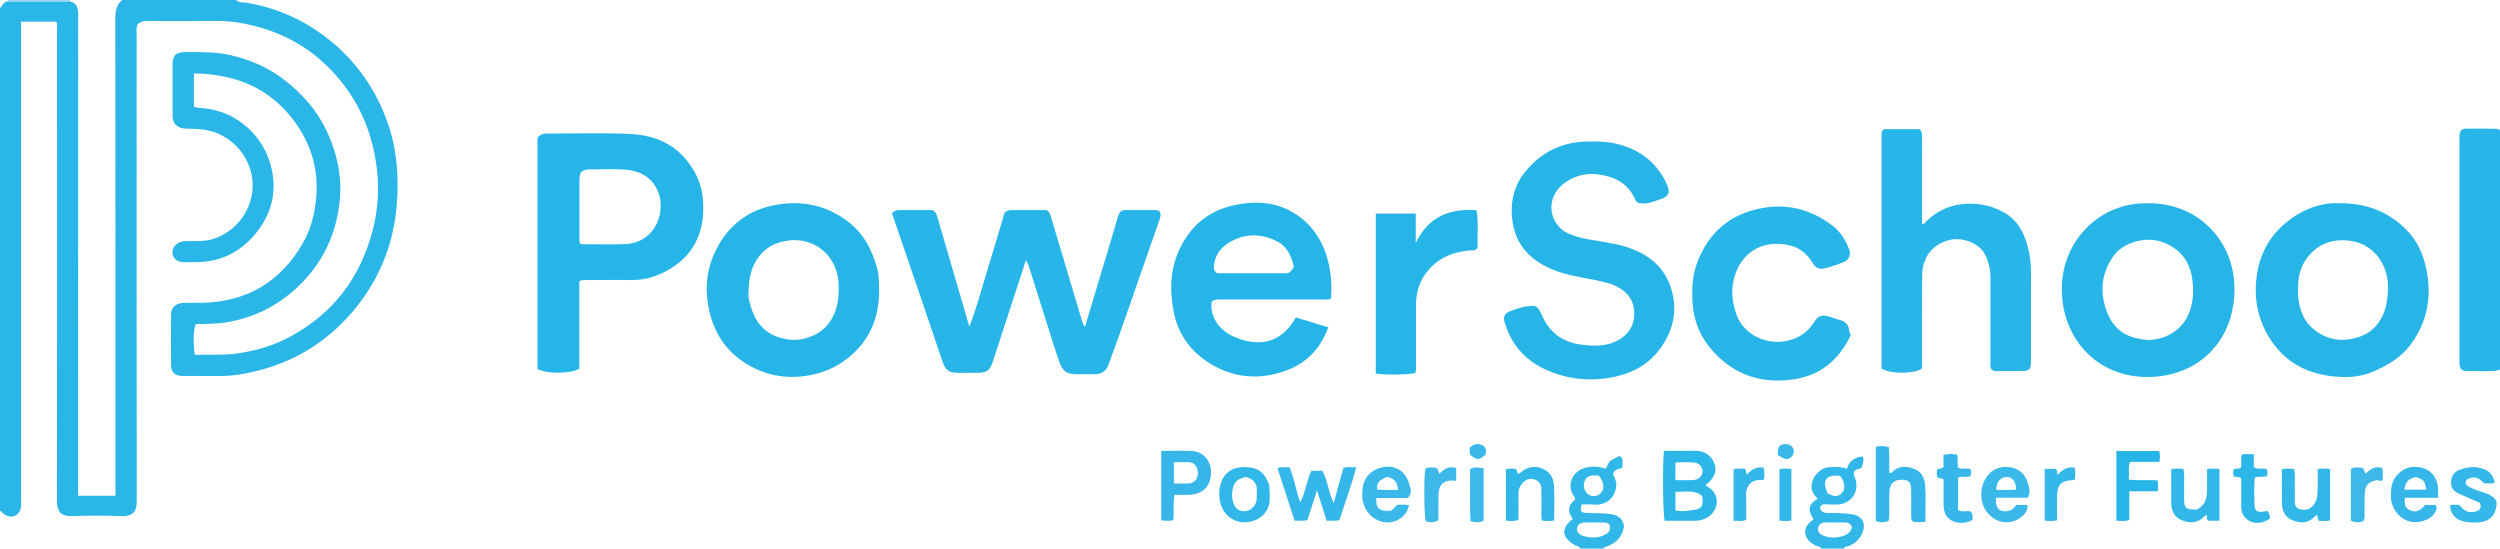 <?xml version="1.0" encoding="iso-8859-1"?>
<!-- Generator: Adobe Illustrator 27.0.0, SVG Export Plug-In . SVG Version: 6.00 Build 0)  -->
<svg version="1.1" id="Layer_1" xmlns="http://www.w3.org/2000/svg" xmlns:xlink="http://www.w3.org/1999/xlink" x="0px" y="0px"
	 viewBox="0 0 1536 337" style="enable-background:new 0 0 1536 337;" xml:space="preserve">
<g>
	<path style="fill:#2BB6E8;" d="M145,0c2.092,2.026,4.981,1.363,7.396,1.789c16.626,2.934,31.731,9.354,45.329,19.203
		c17.929,12.987,30.891,29.895,39.021,50.537c6.969,17.694,8.559,36.165,6.989,54.788c-1.947,23.09-10.092,44.026-24.715,62.274
		c-15.564,19.421-35.318,32.452-59.328,38.831c-8.296,2.204-16.795,3.686-25.477,3.596c-7.331-0.076-14.664,0.014-21.997-0.026
		c-4.781-0.026-7.078-2.141-7.122-6.875c-0.096-10.331-0.08-20.664-0.005-30.995c0.03-4.119,2.903-6.831,7.422-7.018
		c3.826-0.159,7.666,0.034,11.497-0.049c27.702-0.599,48.598-12.95,62.221-36.978c4.819-8.499,7.232-17.91,8.068-27.88
		c1.408-16.793-2.952-31.877-12.469-45.32c-11.073-15.64-26.242-25.519-45.296-29.044c-5.665-1.048-11.342-1.773-17.399-1.679
		c0,6.959,0,13.553,0,20.394c2.671,1.044,5.718,0.855,8.575,1.271c18.486,2.694,34.279,16.788,38.956,35.985
		c3.492,14.332,0.487,27.727-8.566,39.388c-9.347,12.039-21.684,18.696-37.18,18.86c-2.833,0.03-5.667,0.075-8.498-0.007
		c-3.201-0.092-5.733-1.985-6.328-4.561c-0.633-2.741,0.677-5.522,3.365-7.162c1.78-1.086,3.734-1.169,5.758-1.2
		c4.964-0.076,9.937,0.354,14.849-1.062c15.363-4.428,24.319-17.913,25.129-31.216c1.079-17.71-12.475-33.727-29.581-36.122
		c-3.996-0.56-7.927-0.566-11.894-0.715c-4.734-0.178-7.676-3.045-7.704-7.832c-0.061-10.498-0.063-20.997-0.002-31.495
		c0.033-5.668,2.145-7.692,7.893-7.675c9.281,0.027,18.528-0.256,27.736,1.885c11.306,2.628,21.815,6.944,31.117,13.749
		c12.384,9.058,22.349,20.314,28.707,34.479c5.806,12.936,8.666,26.515,7.325,40.625c-1.983,20.87-10.433,38.961-25.726,53.417
		c-12.439,11.758-27.183,19.204-44.269,21.959c-4.817,0.777-9.587,0.681-14.381,0.96c-1.475,0.086-3.003-0.325-4.405,0.424
		c-1.15,3.316-1.36,12.035-0.377,18.502c8.35-0.249,16.711,0.358,25.181-0.728c11.832-1.516,23.017-4.837,33.424-10.426
		c26.611-14.292,43.276-36.45,50.797-65.603c2.929-11.355,3.89-22.959,2.805-34.554c-2.018-21.577-9.324-41.117-23.375-58.013
		c-15.989-19.227-36.442-30.338-60.829-34.602c-4.89-0.855-9.853-1.226-14.858-1.186c-13.83,0.11-27.662,0.056-41.494,0.022
		c-2.551-0.006-5.019,0.029-6.9,2.355c-0.861,1.954-0.43,4.15-0.43,6.283c-0.024,94.986-0.054,189.972,0.049,284.958
		c0.007,6.824-0.752,10.933-10.342,10.572c-9.818-0.37-19.668-0.318-29.49,0.007c-5.826,0.193-9.21-1.962-9.196-9.185
		c0.147-72.822,0.09-145.645,0.09-218.467c0-23.83,0.008-47.66-0.019-71.489c-0.002-1.455,0.368-2.978-0.536-4.619
		c-6.972,0-14.035,0-21.576,0c0,2.183,0,4.142,0,6.101c0,95.986,0,191.972-0.002,287.957c0,1.499,0.195,3.042-0.085,4.49
		c-1.024,5.287-6.284,7.169-10.54,3.865C1.546,315.154,1.135,314.098,0,314C0,211,0,108,0,5c1.502-1.537,2.22-3.998,4.895-4.15
		c12.742-0.003,25.483-0.005,38.225-0.008c4.521,1.189,4.923,4.58,4.921,8.534c-0.051,96.43-0.04,192.86-0.04,289.291
		c0,1.953,0,3.906,0,5.918c7.904,0,15.279,0,22.925,0c0-2.321,0-4.3,0-6.278c0-95.597,0.028-191.195-0.087-286.792
		C70.835,6.954,71.435,3.057,75,0C98.333,0,121.667,0,145,0z"/>
	<path style="fill:#28B5E8;" d="M1536,227c-1.832,0.872-3.756,1.064-5.776,1.029c-4.83-0.083-9.663,0.045-14.492-0.053
		c-3.278-0.066-4.422-1.275-4.631-4.51c-0.065-0.995-0.011-1.998-0.011-2.998c0-44.645,0-89.29,0.001-133.935
		c0-1.332-0.12-2.684,0.059-3.993c0.275-2.021,1.487-3.464,3.583-3.489c6.328-0.078,12.658-0.017,18.986,0.078
		c0.765,0.012,1.521,0.568,2.282,0.871C1536,129,1536,178,1536,227z"/>
	<path style="fill:#32B7E9;" d="M971,337c-0.805-1.698-2.746-1.511-4.079-2.396c-7.535-5.007-7.877-10.028-0.528-15.776
		c-3.454-4.326-3.192-8.426,1.331-11.845c0.131-1.411-0.796-2.233-1.342-3.18c-3.742-6.49-0.085-14.845,8.484-16.618
		c3.643-0.754,7.619-0.745,11.347,0.802c1.652-1.435,1.724-4.025,3.688-5.168c1.702-0.99,3.488-1.834,5.21-2.729
		c3.004,1.948,1.19,4.699,1.81,7.016c-1.86,1.425-4.958,0.617-5.833,4.082c0.396,1.773,1.989,3.773,1.966,6.412
		c-0.059,6.9-4.723,12.017-11.6,12.417c-3.287,0.191-6.601-0.531-9.814,0.056c-0.79,4.276-0.478,4.856,2.983,5.044
		c4.791,0.26,9.569,0.05,14.391,0.66c5.017,0.635,8.087,2.535,8.789,7.741c-1.182,6.672-5.241,10.756-11.77,12.569
		c-0.398,0.11-0.69,0.6-1.032,0.914C980.333,337,975.667,337,971,337z M988.977,322.678c-1.156-1.621-2.461-1.68-3.818-1.679
		c-3.644,0.003-7.288-0.077-10.931-0.036c-3.145,0.036-4.902,1.244-5.252,3.434c-0.345,2.163,0.861,4.114,3.908,4.955
		c4.336,1.195,8.738,1.377,13.007-0.709C988.477,327.379,989.721,325.614,988.977,322.678z M982.316,292.17
		c-6.093-0.304-7.85,0.548-8.963,4.207c-0.846,2.78,0.525,6.414,2.897,7.68c2.63,1.404,5.674,0.836,7.593-1.417
		C985.95,300.166,985.409,296.064,982.316,292.17z"/>
	<path style="fill:#32B7E9;" d="M1119,337c-0.935-1.644-2.865-1.339-4.239-2.16c-7.313-4.366-7.659-10.743-0.565-15.73
		c-1.28-2.399-2.961-4.828-2.115-7.806c0.639-2.247,2.501-3.424,4.66-4.757c-1.607-2.011-3.41-3.909-3.688-6.641
		c-0.605-5.93,4.618-12.444,10.646-12.86c3.601-0.248,7.254-0.435,11.034,1.055c1.344-4.948,4.811-7.095,9.611-7.743
		c1.443,2.457-0.15,4.703-0.576,7.104c-1.501,0.872-3.639,0.593-4.731,2.427c-0.362,1.129,0.042,2.154,0.499,3.276
		c3.409,8.388-1.719,16.403-10.754,16.818c-2.157,0.099-4.329-0.034-6.491-0.129c-1.729-0.076-3.379-0.103-4.12,2.12
		c0.609,2.381,2.302,3.21,4.761,3.192c4.804-0.035,9.581,0.075,14.385,0.7c6.634,0.862,9.445,5.322,6.917,11.576
		c-1.611,3.983-4.505,6.411-8.346,8.062c-0.961,0.413-2.48-0.027-2.886,1.496C1128.333,337,1123.667,337,1119,337z
		 M1137.841,323.798c-0.81-1.824-2.11-2.826-4.208-2.808c-3.975,0.035-7.952-0.099-11.925-0.02c-2.696,0.054-4.44,1.44-4.706,3.488
		c-0.31,2.391,1.13,3.771,3.069,4.548c4.302,1.723,8.689,1.588,13.011,0.018C1135.529,328.135,1137.364,326.577,1137.841,323.798z
		 M1130.585,292.311c-8.896-0.788-11.212,2.589-7.727,10.817c4.186,2.257,6.515,2.175,8.856-0.314
		C1133.963,300.424,1133.589,296.499,1130.585,292.311z"/>
	<path style="fill:#A1D4F3;" d="M43,0c0.021,0.283,0.061,0.564,0.121,0.842C30.379,0.845,17.637,0.847,4.895,0.85
		C4.95,0.569,4.985,0.286,5,0C17.667,0,30.333,0,43,0z"/>
	<path style="fill:#28B5E8;" d="M548.019,130.986c1.467-1.442,2.773-1.946,4.379-1.936c6.982,0.045,13.965,0.019,20.308,0.019
		c2.22,0.935,2.687,2.487,3.09,3.857c6.423,21.85,12.776,43.722,19.13,65.592c0.18,0.62,0.2,1.285,0.713,2.029
		c4.372-11.421,7.51-23.212,11.086-34.856c3.586-11.676,7.02-23.398,10.475-34.95c1.296-1.182,2.599-1.701,4.203-1.691
		c7.315,0.045,14.63,0.02,21.675,0.02c2.102,1.467,2.405,3.409,2.977,5.34c6.279,21.206,12.646,42.387,18.996,63.572
		c0.284,0.948,0.614,1.889,1.573,2.722c3.485-11.579,6.945-23.05,10.389-34.527c3.32-11.066,6.67-22.124,9.897-33.217
		c0.685-2.355,1.732-3.9,4.374-3.893c6.33,0.016,12.661,0.013,18.991,0.016c0.887,0,1.591,0.394,2.291,1.072
		c0.804,1.51,0.467,3.045-0.105,4.681c-7.525,21.523-14.982,43.07-22.515,64.591c-2.838,8.107-5.775,16.181-8.774,24.231
		c-1.737,4.662-4.035,6.198-8.932,6.263c-3.664,0.049-7.33,0.034-10.995,0.005c-5.71-0.046-8.296-1.75-10.353-7.461
		c-2.124-5.899-3.933-11.913-5.835-17.891c-4.356-13.69-8.696-27.384-13.002-41.09c-0.352-1.12-0.716-2.191-1.749-3.572
		c-2.174,6.668-4.246,13.022-6.319,19.377c-4.659,14.287-9.298,28.58-13.987,42.857c-1.801,5.483-3.752,6.878-9.416,6.923
		c-3.831,0.03-7.663,0.018-11.495,0.003c-6.181-0.023-8.134-1.386-10.168-7.346c-4.163-12.196-8.243-24.421-12.399-36.62
		C560.398,167.128,554.236,149.163,548.019,130.986z"/>
	<path style="fill:#25B5E8;" d="M355.944,172.676c0,18.089,0,36.047,0,53.788c-4.694,3.287-20.841,3.361-25.699,0.171
		c0-47.259,0-94.674,0-141.933c1.536-2.122,3.494-2.655,5.791-2.649c16.822,0.042,33.667-0.497,50.459,0.219
		c13.162,0.561,25.348,4.542,34.478,15.136c6.27,7.276,10.125,15.541,10.886,25.044c0.584,7.283,0.131,14.526-2.376,21.591
		c-2.717,7.655-7.428,13.852-13.81,18.476c-8.305,6.017-17.595,9.781-28.201,9.553c-8.656-0.186-17.321-0.032-25.981,0.023
		C359.863,172.103,358.188,171.756,355.944,172.676z M356.787,150.044c8.801,0,17.913,0.244,27.007-0.05
		c19.512-0.631,26.483-21.465,19.568-34.311c-4.296-7.982-11.618-11.009-20.072-11.529c-6.63-0.408-13.305-0.096-19.96-0.078
		c-6.02,0.017-7.309,1.27-7.323,7.255c-0.028,11.646-0.02,23.292,0.011,34.938C356.022,147.387,355.662,148.597,356.787,150.044z"/>
	<path style="fill:#27B5E8;" d="M1006.434,124.625c-1.295-0.676-1.721-2.02-2.288-3.183c-4.67-9.564-13.134-13.237-22.94-14.356
		c-6.929-0.79-13.479,0.869-19.335,4.911c-13.709,9.461-9.818,26.538,1.874,31.519c3.837,1.634,7.762,2.762,11.844,3.497
		c7.306,1.316,14.745,2.189,21.864,4.188c13.214,3.712,24.018,11.108,28.767,24.515c4.975,14.047,2.267,27.388-6.767,39.212
		c-7.632,9.989-18.149,15.062-30.395,17.14c-14.182,2.407-27.827,0.577-40.652-5.595c-12.244-5.892-20.358-15.712-24.087-28.925
		c-0.741-2.626,0.045-4.93,2.931-6.113c4.565-1.87,9.311-3.397,14.361-3.497c1.902-0.038,3.175,0.934,4.057,2.438
		c0.838,1.428,1.528,2.947,2.224,4.454c4.755,10.294,13.261,15.66,24.067,16.977c7.527,0.917,15.312,1.145,22.365-2.874
		c6.075-3.462,9.579-8.519,9.746-15.667c0.17-7.286-2.873-12.717-9.187-16.399c-4.67-2.723-9.861-3.74-15.029-4.828
		c-8.39-1.767-16.957-2.86-24.985-6.033c-13.137-5.191-22.698-13.915-25.31-28.32c-2.128-11.737-0.032-22.942,7.699-32.364
		c9.395-11.452,21.615-17.771,36.566-18.309c7.304-0.263,14.558-0.141,21.713,1.924c13.203,3.811,22.838,11.685,28.554,24.217
		c2.351,5.154,1.221,7.562-4.18,9.374C1011.464,125.362,1011.392,125.373,1006.434,124.625z"/>
	<path style="fill:#28B5E8;" d="M1223.386,226.605c-0.816-1.54-0.44-3.408-0.443-5.209c-0.029-16.999-0.04-33.998-0.003-50.997
		c0.011-4.903-1.152-9.542-3.245-13.885c-3.246-6.735-13.361-10.946-21.418-9.178c-10.638,2.335-17.19,10.398-17.29,21.873
		c-0.151,17.331-0.037,34.664-0.072,51.996c-0.004,1.809,0.339,3.659-0.315,5.391c-4.414,3.182-19.532,3.249-24.557-0.117
		c0-48.042-0.001-96.345,0.006-144.649c0-0.877,0.396-1.598,1.528-2.496c6.809,0,14.09,0,21.654,0
		c1.86,1.254,1.713,3.443,1.711,5.626c-0.017,15.832-0.009,31.665-0.009,47.497c0,1.658,0,3.317,0,4.961
		c1.684,0.469,2.078-0.945,2.811-1.647c9.585-9.177,20.985-11.942,33.9-10.055c4.69,0.685,8.934,2.305,13.041,4.474
		c8.574,4.528,12.74,12.345,15.136,21.194c1.466,5.412,2.077,11.027,2.054,16.699c-0.072,17.832-0.019,35.664-0.031,53.497
		c-0.004,5.646-0.744,6.397-6.222,6.421c-4.5,0.019-9,0.025-13.499-0.008C1226.498,227.979,1224.732,228.372,1223.386,226.605z"/>
	<path style="fill:#27B5E8;" d="M1437.095,124.863c17.283-0.117,30.353,5.366,41.252,16.137
		c6.857,6.776,10.537,15.377,12.428,24.486c3.451,16.625,0.639,32.215-9.63,46.174c-5.728,7.786-13.624,12.452-22.202,16.262
		c-5.829,2.589-12.159,3.851-18.314,3.748c-18.009-0.303-33.724-6.001-44.611-21.523c-7.966-11.358-11.039-24.029-9.841-37.62
		c1.109-12.573,5.943-24.018,15.03-32.741C1411.56,129.851,1424.211,124.3,1437.095,124.863z M1411.994,177.878
		c0,1.665-0.176,3.352,0.03,4.99c0.974,7.748,3.452,14.731,9.928,19.784c8.084,6.308,16.939,7.582,26.615,4.625
		c5.599-1.711,10.013-4.819,13.294-9.764c4.329-6.524,5.232-13.675,5.312-21.301c0.133-12.749-8.219-27.046-24.819-28.473
		c-8.241-0.708-15.435,1.262-21.378,6.792C1414.289,160.755,1411.546,168.778,1411.994,177.878z"/>
	<path style="fill:#27B5E8;" d="M1319.969,124.927c29.299-0.467,53.166,22.166,52.884,53.188
		c-0.286,31.567-22.163,53.141-52.747,53.508c-32.293,0.388-53.278-24.292-53.34-53.888
		C1266.704,147.209,1290.955,123.933,1319.969,124.927z M1320.479,208.984c2.414-0.445,5.639-0.589,8.526-1.651
		c11.24-4.135,16.854-12.565,18.209-24.31c0.44-3.818,0.213-7.54-0.247-11.246c-0.999-8.039-4.43-14.819-11.322-19.479
		c-6.922-4.68-14.597-6.132-22.618-4.118c-6.178,1.552-11.582,4.564-15.3,10.246c-6.346,9.698-7.475,20.099-4.048,30.824
		C1298.447,204.174,1307.946,207.967,1320.479,208.984z"/>
	<path style="fill:#27B5E8;" d="M540.14,178.548c0.067,15.361-5.025,28.72-16.441,39.113c-8.626,7.853-18.859,12.336-30.764,13.564
		c-13.156,1.357-25.062-1.538-35.846-8.643c-13.042-8.594-19.911-21.129-22.242-36.572c-1.753-11.611-0.022-22.528,5.197-32.756
		c9.354-18.333,24.834-27.328,45.231-28.345c12.771-0.637,24.201,2.934,34.553,10.337c10.39,7.43,15.951,17.896,19.162,29.913
		C540.166,169.562,540.047,174.041,540.14,178.548z M459.924,179.44c-0.529,2.141,0.336,5.251,1.172,8.258
		c2.642,9.496,8.013,16.788,17.854,19.677c4.728,1.388,9.561,2.036,14.65,0.794c6.363-1.554,11.687-4.25,15.661-9.614
		c5.435-7.338,6.32-15.551,5.97-24.377c-0.636-16.049-13.955-28.882-31.442-26.323c-8.005,1.171-14.343,4.659-18.788,11.585
		C461.272,165.251,460.039,171.62,459.924,179.44z"/>
	<path style="fill:#25B5E8;" d="M817.723,183.555c-2.137,0.751-3.976,0.426-5.776,0.429c-20.498,0.027-40.996,0.018-61.494,0.017
		c-2.148,0-4.367-0.298-6.071,1.497c-1.071,8.489,4.104,17.35,14.183,21.573c15.643,6.556,28.873,3.423,37.604-12.016
		c6.877,2.09,13.276,4.034,19.901,6.047c-4.777,13.249-13.501,22.035-25.915,26.581c-17.062,6.247-33.705,4.524-48.846-5.724
		c-11.01-7.452-17.963-17.973-20.348-31.27c-2.164-12.062-2.124-23.837,2.801-35.435c6.506-15.321,17.675-25.309,33.686-28.993
		c13.555-3.119,27.172-2.476,39.233,5.695c10.024,6.792,16.205,16.5,19.187,28.161C817.806,167.699,818.471,175.445,817.723,183.555
		z M791.336,167.869c1.657-1.118,3.009-2.292,3.575-4.078c-1.499-6.777-4.24-12.61-10.826-15.777
		c-9.799-4.712-19.515-4.644-28.879,1.017c-4.497,2.719-7.964,6.576-9.002,11.947c-0.447,2.315-1.235,4.999,1.584,6.891
		C762.106,167.869,776.542,167.869,791.336,167.869z"/>
	<path style="fill:#28B5E8;" d="M1137.145,205.899c-7.393,15.354-18.682,24.864-35.66,27.239
		c-19.12,2.675-35.421-2.609-48.543-16.787c-8.007-8.652-12.411-18.957-13.085-30.906c-0.479-8.498,0.02-16.76,3.133-24.741
		c7.062-18.112,20.015-29.128,39.221-32.786c16.147-3.075,30.512,0.847,43.491,10.586c5.223,3.919,8.451,9.267,10.61,15.305
		c0.913,2.554-0.415,5.92-3.135,7.04c-3.956,1.629-8.05,3.005-12.193,4.072c-2.915,0.751-5.376-0.138-7.145-3.091
		c-3.237-5.406-7.655-9.502-14.064-11.03c-18.407-4.389-31.608,6.044-34.81,22.067c-1.367,6.843-0.469,13.345,1.753,19.919
		c4.403,13.031,18.388,18.951,30.307,16.828c7.647-1.362,13.428-5.198,17.586-11.746c2.515-3.961,4.791-4.657,9.251-3.335
		c2.058,0.61,4.057,1.436,6.135,1.954c3.599,0.897,5.931,2.778,6.127,6.754C1136.161,204.014,1136.692,204.764,1137.145,205.899z"/>
	<path style="fill:#25B5E8;" d="M869.485,229.208c-3.704,1.052-18.127,1.254-24.21,0.341c0-32.629,0-65.313,0-98.309
		c8.155,0,16.193,0,24.559,0c0,6.187,0,12.132,0,18.077c7.543-15.688,20.185-21.48,37.389-20.14
		c1.312,7.892,0.276,15.764,0.646,23.14c-1.818,2.177-3.799,1.422-5.539,1.599c-11.474,1.167-20.996,5.746-27.442,15.668
		c-3.436,5.289-4.817,11.224-4.86,17.443c-0.087,12.319-0.012,24.638-0.043,36.957C869.981,225.625,870.315,227.312,869.485,229.208
		z"/>
	<path style="fill:#2DB6E8;" d="M1022.298,276.986c6.599,0,12.905,0.078,19.208-0.023c5.813-0.093,10.342,3.034,12.05,8.513
		c1.354,4.344-0.536,8.653-5.35,12.218c-0.248,1.187,0.817,1.2,1.443,1.606c7.37,4.784,6.511,14.073-0.441,18.488
		c-2.068,1.313-4.497,2.135-7.06,2.14c-5.33,0.011-10.661,0.006-15.991,0.007c-1.151,0-2.301,0-3.386,0
		C1021.724,316.219,1021.394,286.399,1022.298,276.986z M1029.414,302.091c0,4.276,0,7.86,0,11.49
		c4.559,0.994,8.773,0.107,12.966-0.623c2.152-0.375,3.549-1.773,3.659-4.083c0.07-1.469,0.321-2.989-0.525-4.393
		C1040.673,300.665,1035.093,302.444,1029.414,302.091z M1029.37,295.003c3.748,0,7.185,0.086,10.616-0.024
		c3.536-0.113,5.902-2.269,6.005-5.229c0.096-2.786-1.875-5.27-5.167-5.571c-3.717-0.34-7.489-0.078-11.454-0.078
		C1029.37,287.744,1029.37,290.986,1029.37,295.003z"/>
	<path style="fill:#36B7E9;" d="M809.187,301.32c-2.241,6.888-4.11,12.632-5.931,18.229c-2.708,0.662-5.022,0.328-7.887,0.327
		c-3.47-10.667-6.965-21.411-10.508-32.302c2.671-0.884,4.978-0.379,7.48-0.475c2.732,6.756,3.818,13.969,6.535,21.583
		c3.387-6.474,3.853-13.298,6.794-19.422c2.035,0,4.17,0,6.764,0c3.272,5.779,3.626,12.96,6.983,19.863
		c2.095-7.609,4.012-14.569,5.968-21.674c2.456-0.787,4.86-0.23,7.955-0.361c-3.092,11.402-6.992,21.861-10.43,32.481
		c-2.655,0.717-5.102,0.206-7.841,0.376C813.173,313.943,811.35,308.171,809.187,301.32z"/>
	<path style="fill:#37B7E9;" d="M1182.964,320.609c-2.999,0.141-5.424,0.441-7.505-0.13c-1.417-1.082-1.224-2.294-1.225-3.444
		c-0.005-5.156,0.03-10.312-0.013-15.467c-0.042-5.103-1.204-6.581-5.181-6.792c-4.664-0.248-7.601,1.844-8.045,6.185
		c-0.338,3.296-0.136,6.645-0.238,9.968c-0.09,2.96,0.339,5.95-0.333,8.976c-2.572,1.44-5.076,1.051-7.942,0.253
		c0-15.171,0-30.224,0-45.57c2.395-0.768,4.923-0.63,7.989,0.069c0.632,5.249,0.073,10.54,0.365,15.639
		c0.911,0.686,1.365,0.071,1.781-0.338c3.813-3.748,8.24-3.684,12.912-2.12c5.18,1.734,7.067,6.021,7.332,10.805
		C1183.256,305.762,1182.964,312.92,1182.964,320.609z"/>
	<path style="fill:#37B7E9;" d="M713.49,277.042c6.572,0,12.876-0.292,19.141,0.08c6.559,0.39,11.335,6.028,11.434,12.7
		c0.129,8.625-4.927,13.944-13.552,14.186c-2.805,0.079-5.615,0.012-8.91,0.012c-1.118,5.312-0.052,10.458-0.756,15.633
		c-2.464,0.493-4.733,0.297-7.357,0.123C713.49,305.678,713.49,291.663,713.49,277.042z M721.238,297.039
		c3.458,0,6.429,0.143,9.379-0.038c3.253-0.2,5.401-2.963,5.376-6.526c-0.023-3.329-2.06-6.226-4.946-6.437
		c-3.223-0.236-6.477-0.054-9.809-0.054C721.238,288.566,721.238,292.488,721.238,297.039z"/>
	<path style="fill:#39B8E9;" d="M864.886,306.002c-6.395,0-12.847,0-19.281,0c-0.41,6.303,1.772,8.232,8.668,7.85
		c1.773-0.675,2.653-2.431,4.314-3.677c2.232-0.078,4.674-0.426,7.101,0.272c-1.35,7.192-8.835,11.866-16.121,10.218
		c-6.943-1.57-12.022-7.652-12.532-14.839c-0.534-7.524,1.349-14.096,8.565-17.486c7.524-3.534,17.074-1.678,20.134,8.797
		C866.507,299.78,868.074,302.872,864.886,306.002z M858.913,301.009c-0.145-4.966-2.602-7.122-6.723-8.023
		c-3.332,1.423-6.652,2.837-6.108,7.715C850.277,301.287,854.353,300.888,858.913,301.009z"/>
	<path style="fill:#39B8E9;" d="M1245.915,305.792c-6.472,0-13.051,0-19.568,0c-0.338,4.447,0.726,7.201,3.22,7.939
		c3.955,1.17,7.153-0.146,9.2-3.51c2.394,0,4.532,0,6.976,0c0.192,4.169-2.346,6.515-5.204,8.373
		c-6.842,4.448-15.145,2.273-20.04-4.354c-4.884-6.613-4.284-17.765,2.448-23.957c5.967-5.489,19.66-5.083,22.926,6.382
		C1246.622,299.294,1247.739,302.06,1245.915,305.792z M1238.709,300.725c0.086-4.677-2.299-7.694-5.849-7.64
		c-3.753,0.057-6.364,3.15-6.391,7.892C1230.556,300.898,1234.643,301.269,1238.709,300.725z"/>
	<path style="fill:#37B7E9;" d="M1498.007,305.86c-7.271,0-13.875,0-20.441,0c-0.345,4.68,0.42,6.42,3.17,7.635
		c3.472,1.533,5.975,0.649,9.299-3.281c2.136,0.001,4.271,0.001,6.425,0.001c1.319,2.025,0.159,3.62-0.732,5.105
		c-1.43,2.386-3.814,3.695-6.334,4.558c-12.134,4.153-20.311-6.145-20.448-14.479c-0.088-5.291,0.453-10.217,4.473-14.222
		c4.51-4.494,9.889-5.281,15.597-3.489c5.548,1.741,8.781,6.83,8.984,13.03C1498.048,302.198,1498.007,303.682,1498.007,305.86z
		 M1490.777,300.836c-1.31-5.777-1.31-5.777-6.111-7.737c-4.566,0.462-6.811,3.106-7.437,7.737
		C1481.81,300.836,1486.073,300.836,1490.777,300.836z"/>
	<path style="fill:#32B7E9;" d="M780.158,304.075c-0.12,1.762,0.059,3.992-0.471,6.039c-1.711,6.608-8.047,10.91-15.436,10.769
		c-6.907-0.132-12.472-4.769-14.34-11.46c-1.205-4.318-1.089-8.486,0.24-12.655c1.948-6.114,6.845-9.632,13.382-9.784
		c8.642-0.2,12.96,2.555,15.838,9.839C780.271,299.101,779.862,301.399,780.158,304.075z M765.601,293.049
		c-3.387,0.729-6.3,1.828-7.539,5.188c-1.228,3.327-1.462,6.669-0.458,10.186c1.279,4.482,4.349,6.038,7.523,5.631
		c3.884-0.498,6.806-3.607,6.99-7.668c0.068-1.491-0.065-2.994,0.045-4.481C772.507,297.206,770.301,294.389,765.601,293.049z"/>
	<path style="fill:#32B7E9;" d="M1363.616,319.927c-2.465,0-4.603,0-6.812,0c-1.437-0.764-0.327-2.452-1.203-3.556
		c-0.377,0.25-0.848,0.45-1.168,0.791c-4.102,4.374-8.985,4.61-14.114,2.405c-4.917-2.113-6.376-6.35-6.339-11.372
		c0.05-6.611,0.012-13.222,0.012-20.026c2.747-0.37,5.012-0.315,7.517-0.049c0.86,3.972,0.284,7.942,0.415,11.869
		c0.083,2.493-0.033,4.993,0.027,7.488c0.108,4.451,1.186,5.483,5.687,5.582c0.827,0.018,1.654,0.003,2.167,0.003
		c4.989-2.475,6.029-6.742,6.158-11.381c0.123-4.443,0.026-8.893,0.026-13.516c2.768-0.357,5.032-0.324,7.626-0.025
		C1363.616,298.617,1363.616,309.007,1363.616,319.927z"/>
	<path style="fill:#32B7E9;" d="M1423.992,288.168c2.749-0.368,5.013-0.316,7.616-0.038c0,10.463,0,20.849,0,31.527
		c-2.298,0.773-4.699,0.342-6.809,0.337c-1.231-1.203-0.422-2.559-1.24-3.678c-0.502,0.401-1.051,0.753-1.496,1.207
		c-4.07,4.15-8.829,4.102-13.746,2.048c-4.536-1.895-6.185-5.838-6.281-10.414c-0.146-6.933-0.038-13.871-0.038-20.993
		c2.759-0.358,5.022-0.322,7.528-0.036c0.828,3.979,0.271,7.946,0.399,11.873c0.082,2.492,0.1,4.992,0.006,7.483
		c-0.089,2.362,0.448,4.608,2.809,5.258c2.313,0.637,4.848,0.923,7.109-0.863c3.355-2.65,4.02-6.319,4.118-10.186
		C1424.078,297.249,1423.992,292.801,1423.992,288.168z"/>
	<path style="fill:#27B5E8;" d="M1300.303,277.095c8.915,0,17.507,0,26.307,0c0.634,2.203,0.443,4.264,0.166,6.663
		c-6.136,0-12.072,0-18.113,0c-1.266,3.658-0.318,7.117-0.773,10.9c5.969,0.79,11.749-0.011,17.649,0.505
		c0.653,2.203,0.401,4.263,0.226,6.684c-5.848,0-11.446,0-17.528,0c0,6.057,0,11.788,0,17.614c-2.817,0.974-5.227,0.552-7.933,0.477
		C1300.303,305.706,1300.303,291.655,1300.303,277.095z"/>
	<path style="fill:#32B7E9;" d="M954.882,319.855c-2.647,0.337-4.909,0.312-7.453,0.01c-0.765-3.135-0.257-6.279-0.349-9.375
		c-0.103-3.489,0.009-6.983-0.081-10.472c-0.133-5.16-6.578-7.556-10.328-4.375c-2.401,2.037-3.808,4.492-3.761,7.755
		c0.075,5.3,0.02,10.601,0.02,16.028c-2.647,1.059-5.043,0.593-7.721,0.495c0-10.617,0-20.998,0-31.635
		c1.935-0.613,3.899-0.307,5.653-0.295c1.525,0.571,0.76,2.248,1.804,2.947c0.979,0.29,1.454-0.503,2.064-1.011
		c4.448-3.708,9.748-4.106,14.682-1.143c3.443,2.067,5.063,5.604,5.314,9.097C955.245,305.107,954.882,312.398,954.882,319.855z"/>
	<path style="fill:#36B7E9;" d="M1533.84,307.812c0.443,8.212-3.883,12.926-11.898,13.193c-3.655,0.122-7.258,0.046-10.713-1.498
		c-3.899-1.743-5.521-4.83-5.991-8.879c1.982-0.909,3.832-0.235,5.513-0.543c3.825,4.468,6.845,5.491,11.122,3.902
		c2.493-0.926,2.568-2.694,1.776-5.023c-4.293-1.872-8.69-3.707-13.014-5.702c-3.096-1.429-4.979-3.7-4.708-7.419
		c0.241-3.299,1.654-5.688,4.714-6.971c4.054-1.7,8.298-2.364,12.621-1.503c4.909,0.977,8.511,3.545,9.459,9.158
		c-2.145,1.012-4.454,0.234-6.595,0.469c-3.062-3.612-5.453-4.364-8.955-3.079c-1.203,0.441-2.102,1.001-2.232,2.333
		c-0.132,1.347,0.683,2.141,1.766,2.742c3.204,1.779,6.73,2.758,10.174,3.877C1529.689,303.781,1531.99,305.147,1533.84,307.812z"/>
	<path style="fill:#37B7E9;" d="M1194.137,294.592c-1.563-1.136-2.963-0.419-3.862-1.511c-0.505-1.386-0.284-2.862-0.156-4.265
		c0.812-1.53,2.609-0.356,3.947-1.857c0-2.143,0-4.734,0-7.532c2.934-0.696,5.509-0.486,8.219-0.232
		c1.062,2.63,0.014,5.363,0.767,8.098c2.184,1.355,4.778,0.156,7.282,0.841c1.164,1.138,0.576,2.65,0.509,4.198
		c-2.358,1.472-5.232-0.176-7.842,1.186c0,6.551,0,13.132,0,19.697c2.377,1.806,4.975,0.468,7.372,0.933
		c1.856,1.2,1.631,3.054,1.516,5.347c-4.037,2.113-8.439,2.467-12.597,0.459c-4.173-2.016-5.213-6.109-5.168-10.515
		C1194.177,304.473,1194.137,299.508,1194.137,294.592z"/>
	<path style="fill:#2DB6E8;" d="M1372.373,292.57c-0.425-1.439-0.45-2.72-0.036-3.979c1.173-1.316,2.972-0.089,4.363-1.243
		c0.755-2.399-0.092-5.095,0.573-7.922c2.292-0.772,4.693-0.401,7.471-0.25c0,2.775,0,5.377,0,7.891
		c2.607,1.626,5.223,0.327,7.635,1.101c1.197,1.221,0.527,2.706,0.571,4.158c-2.396,1.33-5.039-0.027-7.629,1.125
		c-0.526,5.647-0.326,11.434-0.148,17.192c0.1,3.221,2.062,4.254,5.487,3.638c0.808-0.145,1.633-0.197,2.569-0.305
		c1.11,1.353,1.133,2.997,1.573,4.433c-5.282,4.043-11.963,3.695-15.62-0.687c-1.549-1.857-2.255-3.947-2.217-6.406
		c0.09-5.813,0.029-11.628,0.029-17.241C1375.745,292.404,1373.967,293.555,1372.373,292.57z"/>
	<path style="fill:#3DB8E9;" d="M875.722,287.941c2.091-1.309,4.418-0.495,6.021-0.656c2.276,0.688,1.718,2.458,2.659,3.658
		c2.839-2.616,5.825-4.97,10.29-3.341c0,2.593,0,5.172,0,7.772c-7.56-0.823-10.704,1.799-10.9,8.979
		c-0.045,1.662-0.014,3.326-0.015,4.988c-0.001,3.466,0,6.933,0,10.27c-2.816,1.854-5.339,1.258-7.806,0.725
		C874.926,316.602,874.769,292.897,875.722,287.941z"/>
	<path style="fill:#3DB8E9;" d="M1444.374,288.228c2.325-1.651,4.675-0.757,6.381-0.953c2.175,0.634,1.766,2.322,2.568,3.67
		c2.924-2.368,5.8-5.036,10.281-3.389c0.764,2.479,0.121,5.078,0.35,7.501c-1.609,1.063-2.753-0.357-4.062,0.006
		c-4.085,1.132-6.587,2.282-6.945,7.715c-0.273,4.14-0.081,8.308-0.195,12.461c-0.044,1.606,0.528,3.334-0.867,5.085
		c-2.32,0.655-4.824,1.004-7.512-0.468C1444.374,309.276,1444.374,298.711,1444.374,288.228z"/>
	<path style="fill:#36B7E9;" d="M1256.247,288.083c2.45,0,4.58,0,6.71,0.002c1.532,0.771,0.397,2.517,1.313,3.514
		c2.839-2.778,5.776-5.358,10.441-4.195c0.515,2.473,0.288,4.743,0.191,7.086c-0.572,0.215-0.999,0.503-1.438,0.522
		c-7.08,0.303-9.395,2.581-9.561,9.755c-0.115,4.944-0.022,9.893-0.022,14.907c-2.773,0.643-5.037,0.415-7.633,0.245
		C1256.247,309.382,1256.247,298.995,1256.247,288.083z"/>
	<path style="fill:#36B7E9;" d="M1065.089,319.939c0-10.838,0-21.107,0-31.56c2.363-0.845,4.663-0.329,6.721-0.376
		c1.66,0.849,0.497,2.61,1.516,3.536c2.714-2.84,5.679-5.044,10.119-4.22c1,2.375,0.467,4.796,0.455,7.052
		c-0.522,0.309-0.806,0.628-1.051,0.601c-6.652-0.744-10.412,3.382-10.034,10.343c0.251,4.633,0.048,9.29,0.048,14.076
		C1070.348,320.55,1067.932,319.985,1065.089,319.939z"/>
	<path style="fill:#3DB8E9;" d="M911.567,287.617c0,10.981,0,21.541,0,32.183c-2.483,1.66-5.011,1.051-8.099,0.45
		c-0.494-10.785-0.139-21.467-0.26-32.042C906.27,286.642,908.766,287.294,911.567,287.617z"/>
	<path style="fill:#32B7E9;" d="M1100.628,319.826c-2.519,0.401-4.775,0.318-7.334,0.074c0-10.505,0-20.864,0-31.51
		c2.232-0.855,4.632-0.417,7.334-0.289C1100.628,298.607,1100.628,308.96,1100.628,319.826z"/>
	<path style="fill:#39B8E9;" d="M1092.286,279.499c-0.168-4.324,0.619-5.896,3.111-6.499c2.45-0.592,5.096,0.318,6.137,2.11
		c1.086,1.87,0.612,4.397-1.09,5.804C1098.257,282.723,1096.434,282.436,1092.286,279.499z"/>
	<path style="fill:#39B8E9;" d="M902.985,275.095c2.551-2.561,5.182-2.823,7.687-1.591c2.388,1.174,2.798,3.476,2.019,5.881
		c-4.399,3.522-4.959,3.524-9.441,0.045c-0.078-0.399-0.232-0.875-0.252-1.357C902.956,277.086,902.985,276.097,902.985,275.095z"/>
</g>
</svg>
